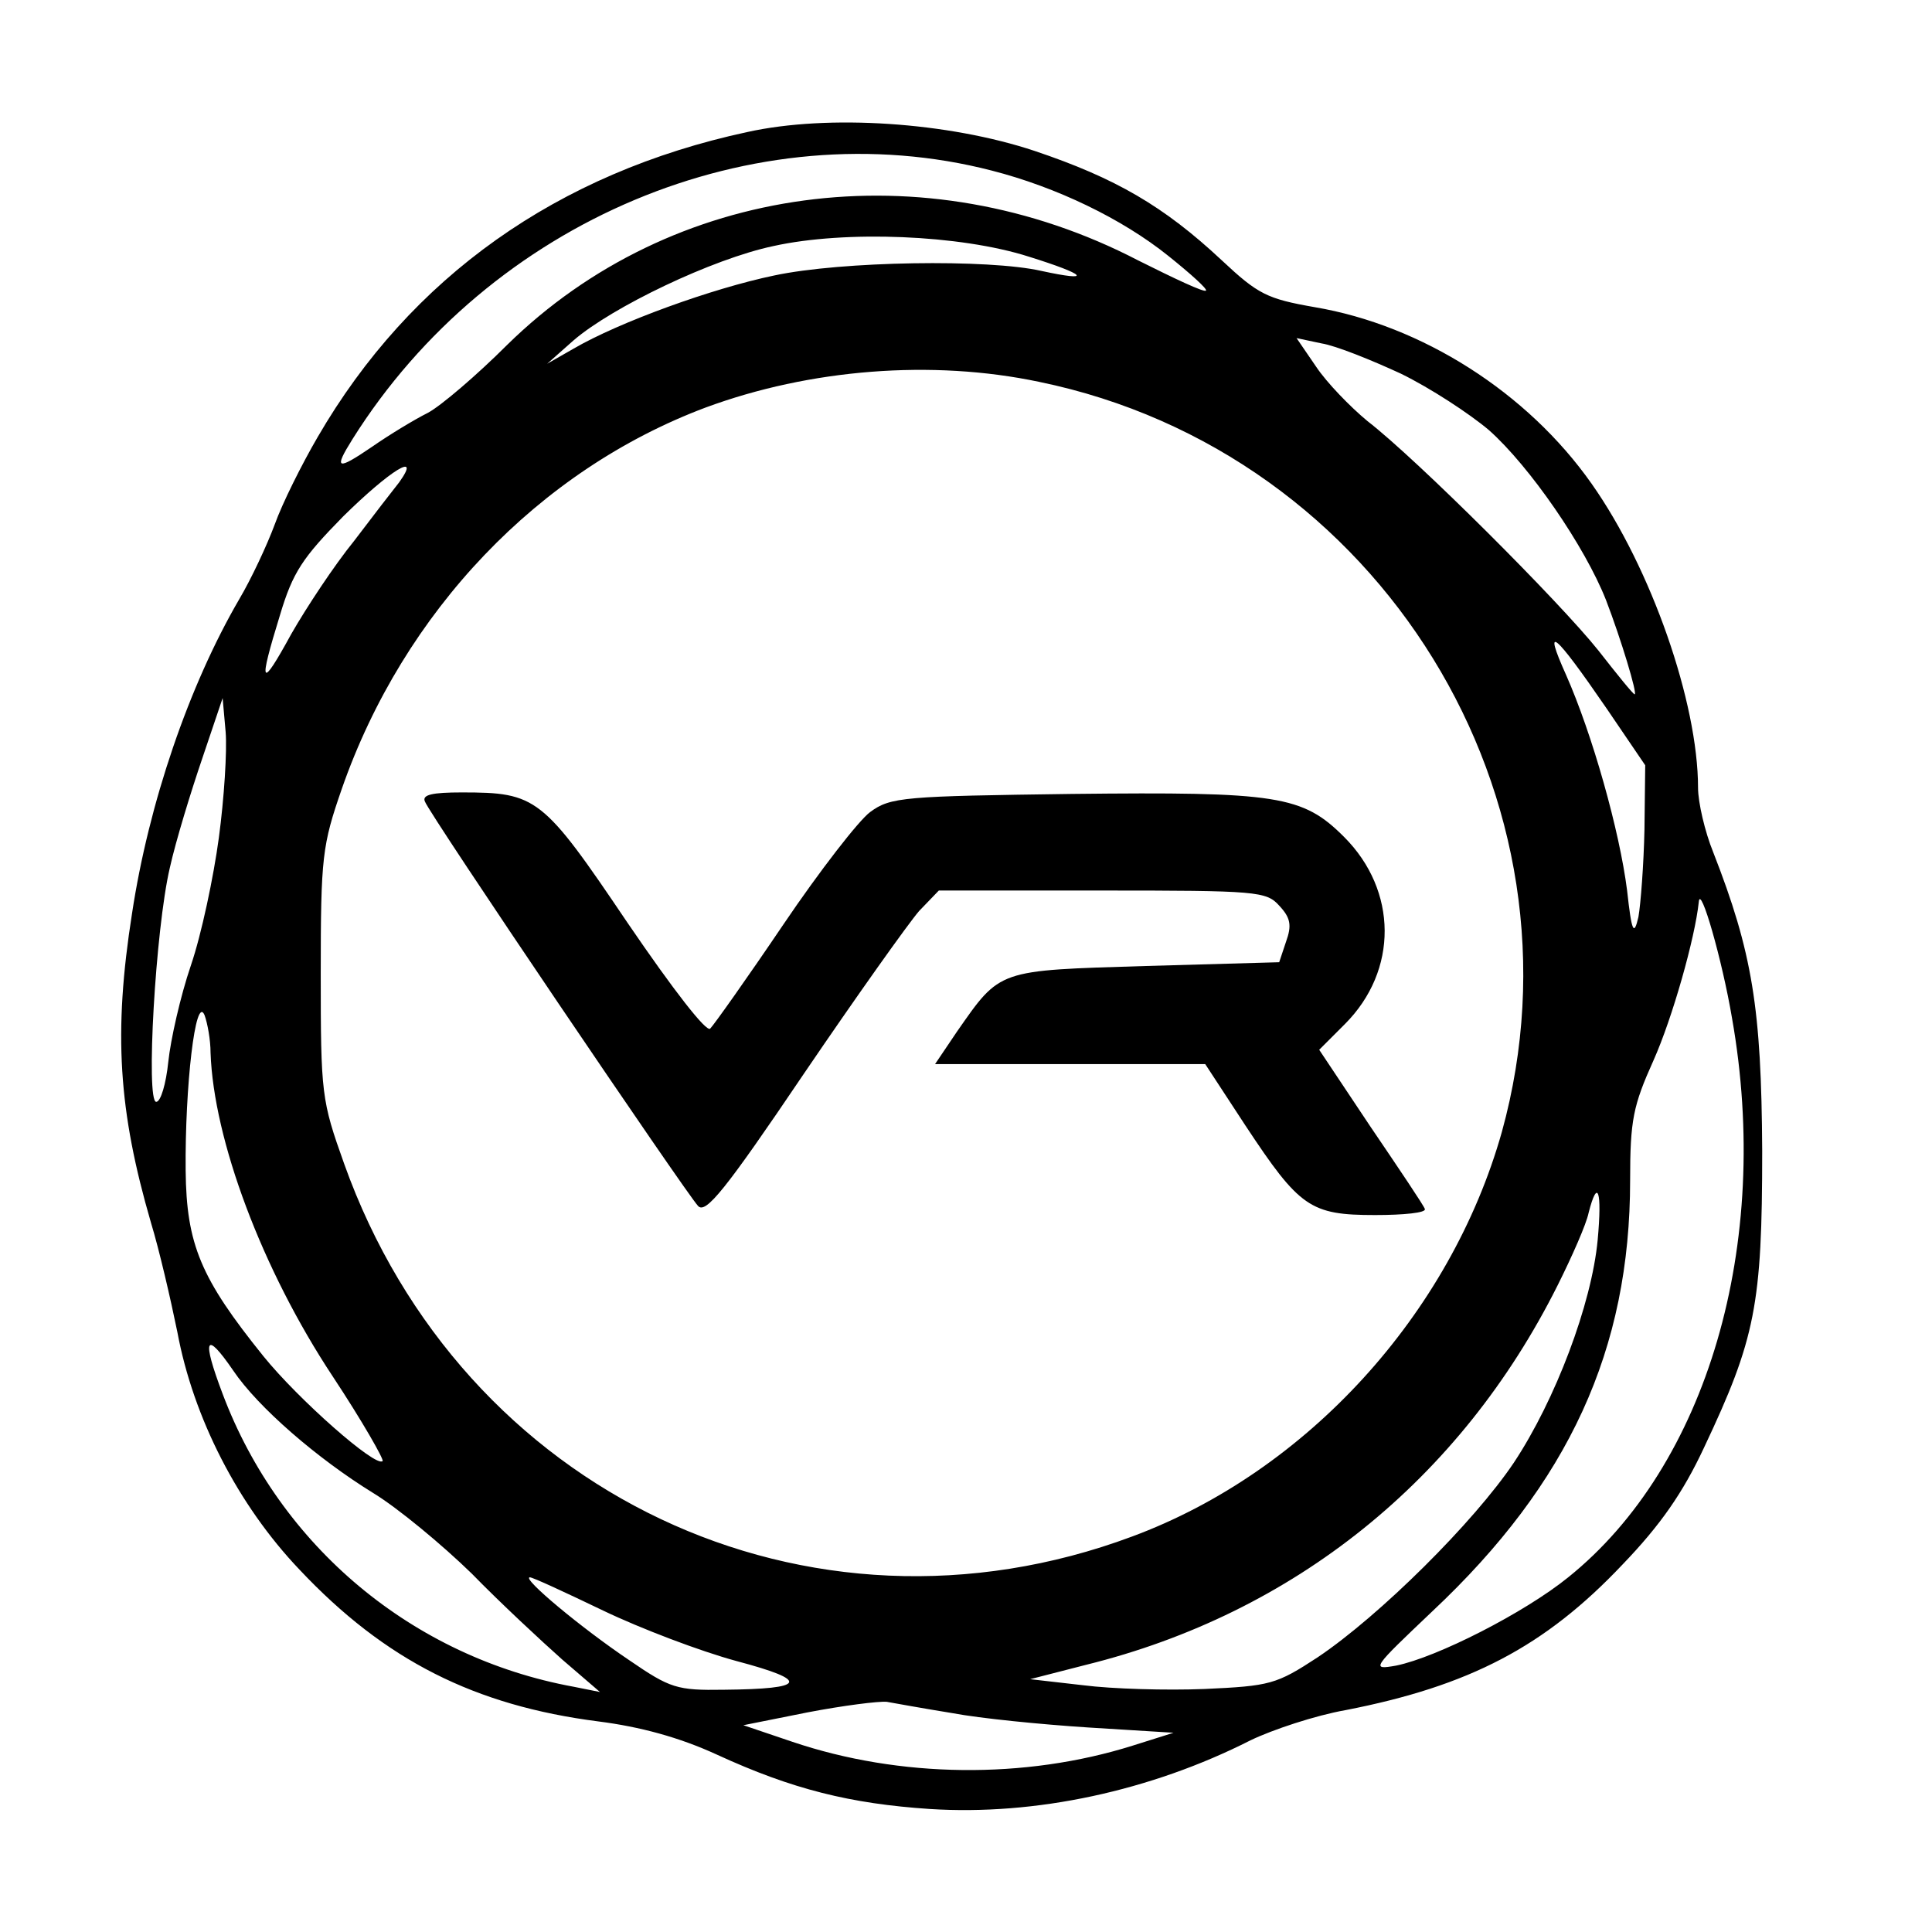 <?xml version="1.0" standalone="no"?>
<!DOCTYPE svg PUBLIC "-//W3C//DTD SVG 20010904//EN"
 "http://www.w3.org/TR/2001/REC-SVG-20010904/DTD/svg10.dtd">
<svg version="1.0" xmlns="http://www.w3.org/2000/svg"
 width="256pt" height="256pt" viewBox="0 0 256 256"
 preserveAspectRatio="xMidYMid meet">

<g transform="translate(0,256) scale(0.1,-0.1)"
fill="#000000" stroke="none">
<path d="M990 2385 c-251 -54 -446 -192 -569 -404 -21 -36 -47 -88 -57 -116
-10 -27 -31 -72 -47 -99 -67 -115 -120 -271 -142 -416 -25 -159 -18 -262 25
-410 11 -36 26 -101 35 -145 21 -113 80 -229 162 -315 113 -120 232 -180 396
-201 55 -7 107 -21 157 -44 100 -46 177 -65 282 -72 140 -9 293 24 425 91 29
14 86 33 126 40 164 32 264 84 367 193 50 52 80 95 108 155 68 144 77 189 77
393 -1 189 -13 263 -65 396 -11 27 -20 66 -20 85 0 113 -62 291 -141 403 -85
121 -225 210 -367 234 -63 11 -75 17 -123 62 -77 72 -141 109 -248 145 -114
38 -273 49 -381 25z m324 -51 c86 -22 173 -64 234 -113 30 -24 52 -44 50 -46
-2 -3 -42 16 -90 40 -283 147 -618 102 -836 -112 -40 -40 -88 -81 -105 -90
-18 -9 -51 -29 -74 -45 -47 -32 -51 -30 -26 10 182 290 533 437 847 356z m49
-114 c77 -24 86 -34 17 -19 -70 16 -265 13 -354 -6 -82 -17 -206 -62 -266 -97
l-35 -20 35 31 c51 44 184 108 265 125 95 21 247 15 338 -14z m493 -155 c39
-19 91 -53 117 -75 54 -48 127 -154 155 -225 20 -52 42 -125 38 -125 -2 0 -23
26 -48 58 -51 64 -240 253 -306 304 -23 19 -54 51 -68 72 l-26 38 33 -7 c19
-3 66 -22 105 -40z m-479 -11 c452 -93 735 -553 613 -994 -68 -241 -258 -450
-490 -536 -429 -160 -888 57 -1044 494 -30 84 -31 92 -31 252 0 155 2 170 28
245 82 235 261 422 482 505 138 51 300 64 442 34z m-848 -133 c-8 -10 -35 -45
-60 -78 -26 -32 -63 -88 -83 -123 -41 -75 -44 -69 -15 25 17 57 30 76 84 131
62 61 104 87 74 45z m1600 -300 l51 -75 -1 -85 c-1 -47 -5 -99 -8 -116 -6 -26
-9 -20 -15 35 -10 79 -46 207 -81 286 -31 69 -16 57 54 -45z m-1839 -171 c-7
-52 -23 -128 -37 -169 -14 -41 -27 -99 -30 -128 -3 -29 -10 -53 -16 -53 -14 0
-1 229 18 310 8 36 28 101 43 145 l27 80 4 -45 c2 -25 -2 -88 -9 -140z m2005
-239 c53 -300 -33 -593 -217 -741 -58 -47 -174 -106 -228 -117 -34 -6 -32 -4
48 72 181 170 262 347 262 571 0 80 4 99 31 159 25 56 55 162 60 210 2 24 31
-77 44 -154z m-2016 -46 c4 -115 68 -287 162 -429 39 -59 68 -110 66 -112 -9
-9 -112 82 -158 139 -83 103 -102 148 -103 246 -1 111 13 234 25 206 4 -11 8
-33 8 -50z m1838 -248 c-8 -85 -56 -212 -111 -295 -53 -79 -178 -203 -260
-258 -55 -36 -63 -38 -150 -42 -50 -2 -122 0 -161 5 l-70 8 74 19 c275 68 496
245 625 503 19 38 38 81 41 96 12 47 18 29 12 -36z m-1808 -173 c33 -49 112
-117 185 -162 33 -20 92 -69 131 -107 38 -39 93 -90 120 -114 l50 -43 -35 7
c-213 39 -389 186 -465 388 -28 74 -23 85 14 31z m490 -318 c50 -24 129 -54
177 -67 98 -26 93 -37 -17 -38 -62 -1 -71 2 -125 39 -64 43 -143 109 -132 110
4 0 47 -20 97 -44z m463 -136 c37 -7 118 -15 180 -19 l113 -7 -54 -17 c-143
-45 -309 -43 -451 5 l-65 22 85 17 c47 9 94 15 105 14 11 -2 50 -9 87 -15z"/>
<path d="M563 1498 c6 -17 346 -519 362 -536 10 -11 36 21 140 175 70 103 139
200 153 216 l26 27 216 0 c205 0 218 -1 235 -20 15 -16 17 -26 9 -48 l-9 -27
-177 -5 c-197 -6 -192 -4 -250 -87 l-29 -43 179 0 179 0 53 -81 c72 -109 86
-119 172 -119 38 0 68 3 66 8 -1 4 -34 53 -72 109 l-68 102 34 34 c71 71 70
177 -1 248 -55 55 -88 60 -361 57 -222 -3 -240 -4 -267 -24 -15 -11 -67 -78
-115 -149 -48 -71 -92 -133 -97 -138 -5 -5 -48 50 -110 141 -112 166 -120 172
-219 172 -39 0 -53 -3 -49 -12z"/>
</g>
</svg>
